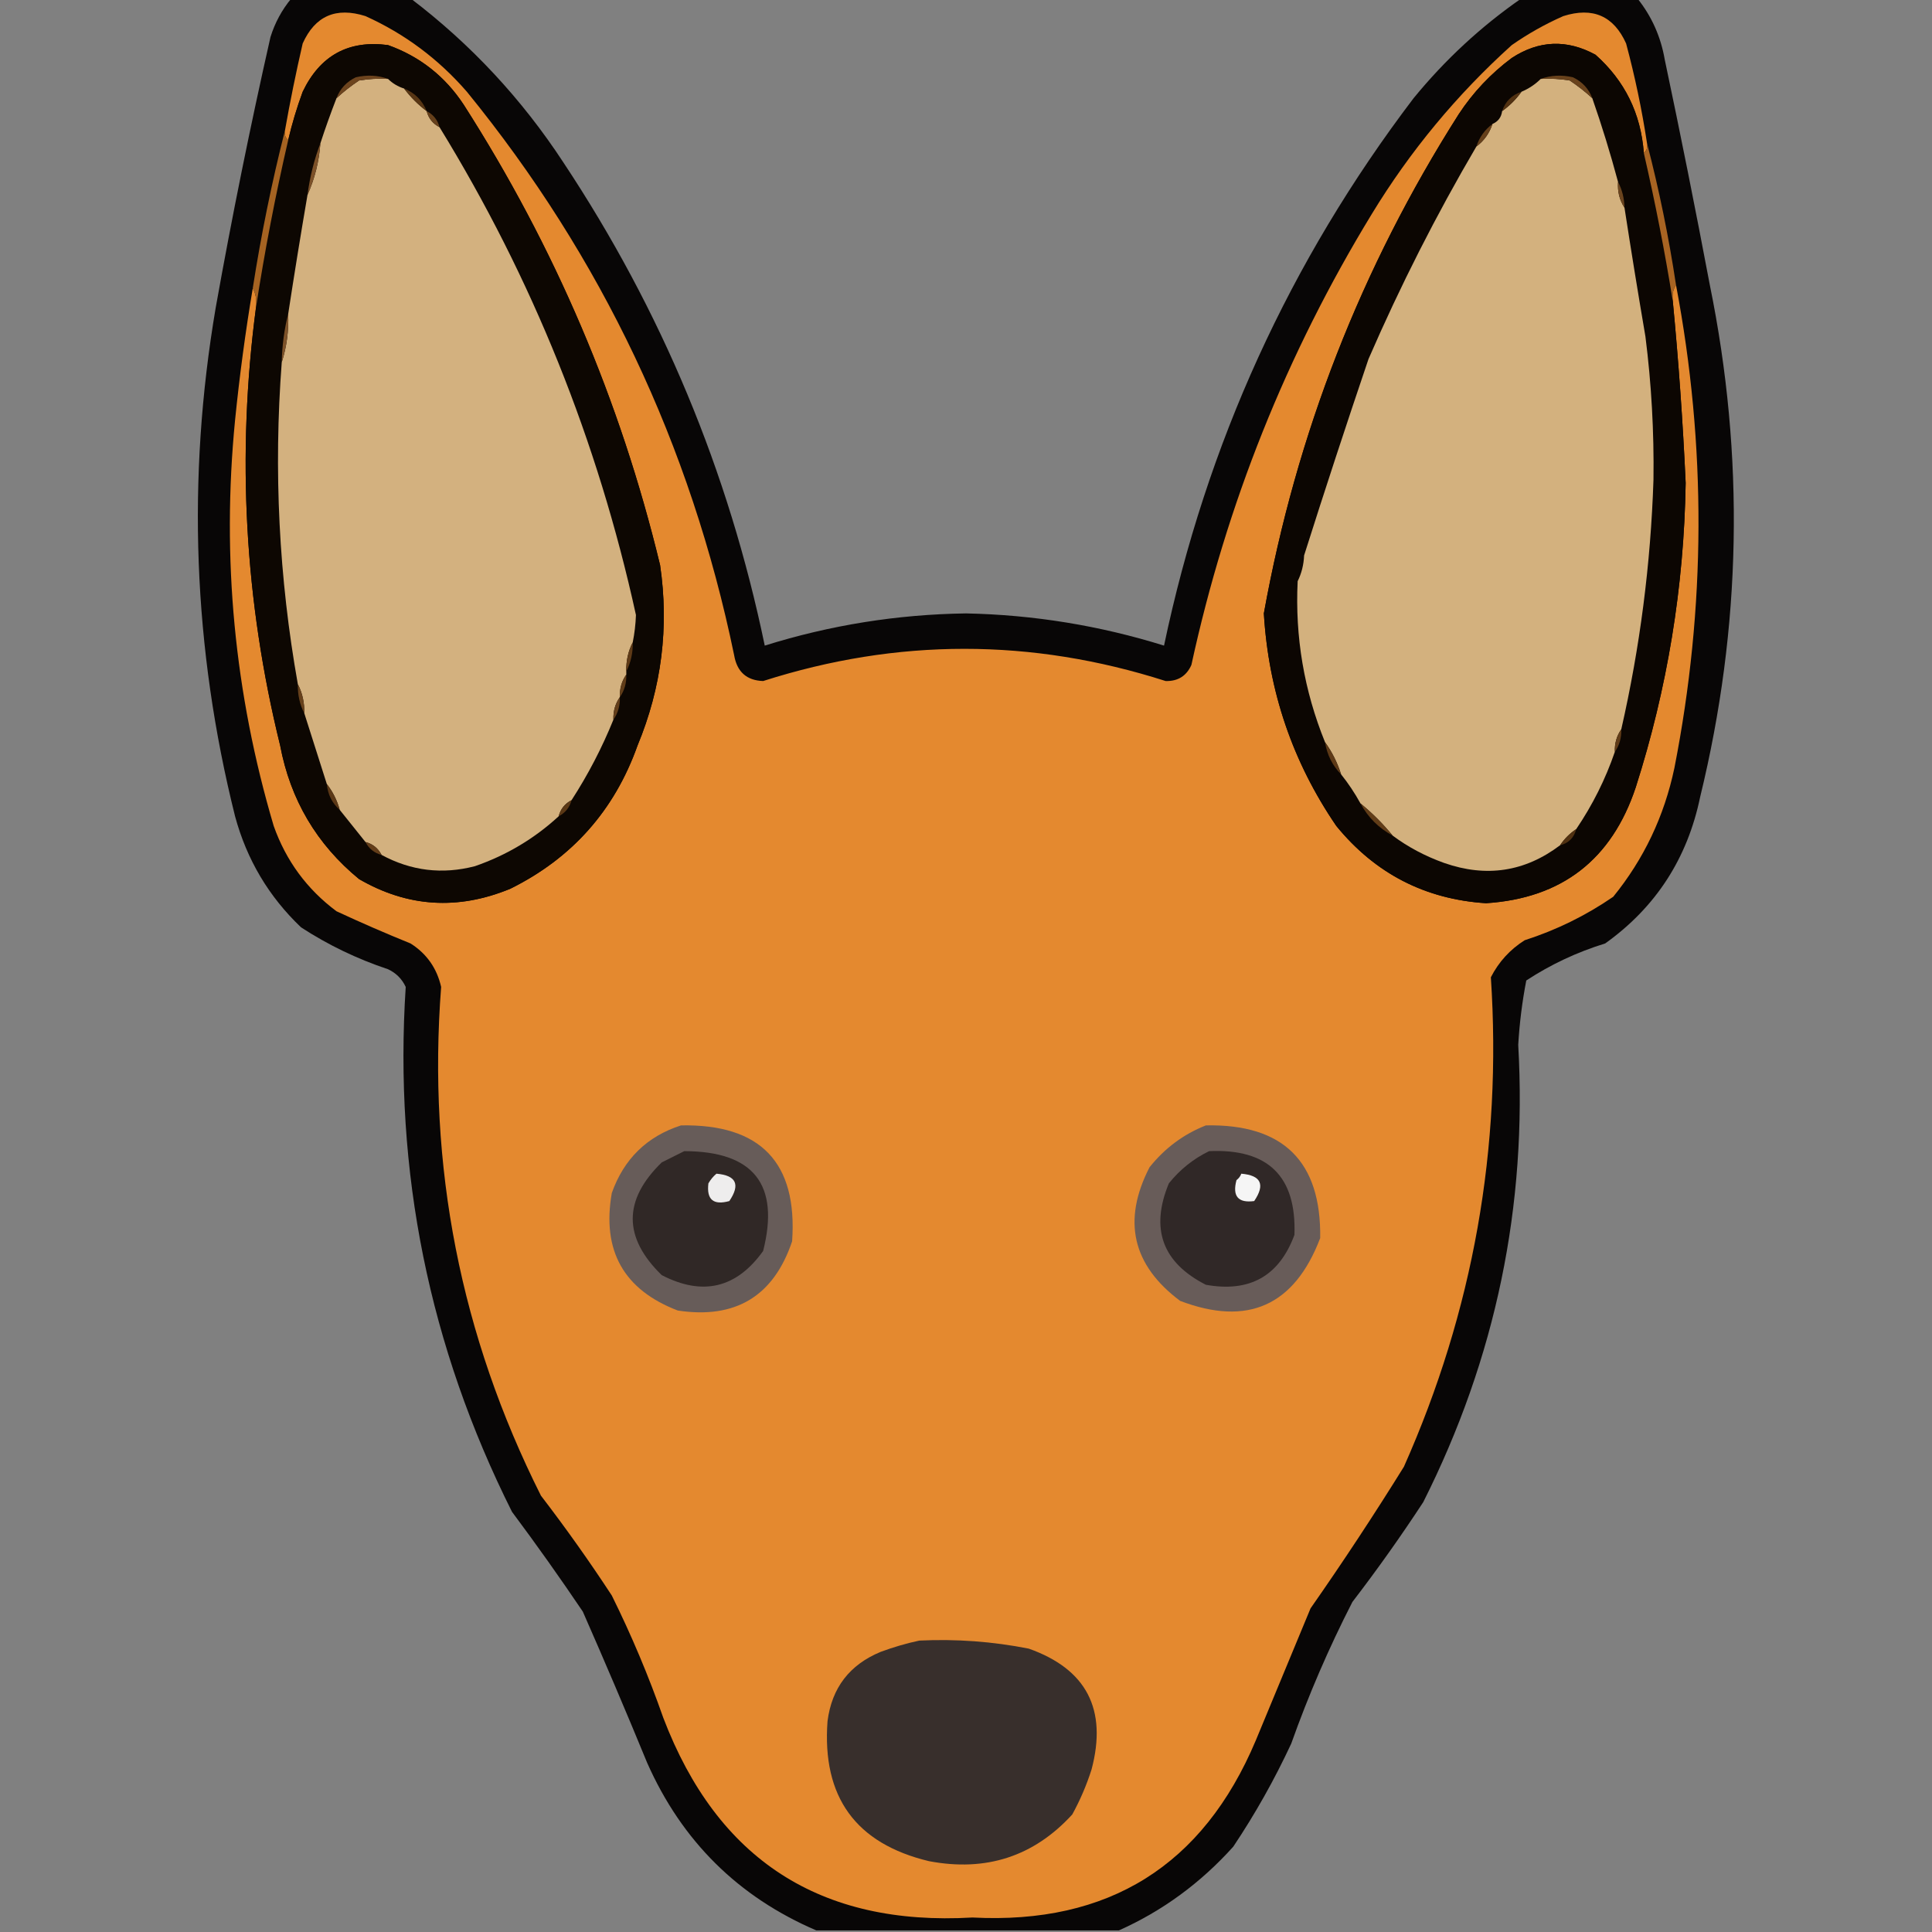 <?xml version="1.0" encoding="UTF-8"?>
<!DOCTYPE svg PUBLIC "-//W3C//DTD SVG 1.1//EN" "http://www.w3.org/Graphics/SVG/1.1/DTD/svg11.dtd">
<svg xmlns="http://www.w3.org/2000/svg" version="1.1" width="600px" height="600px" style="shape-rendering:geometricPrecision; text-rendering:geometricPrecision; image-rendering:optimizeQuality; fill-rule:evenodd; clip-rule:evenodd" xmlns:xlink="http://www.w3.org/1999/xlink">
<rect width="100%" height="100%" fill="#808080" stroke="none"/>
<g><path style="opacity:0.952" fill="#030100" d="M 90.5,-0.5 C 102.833,-0.5 115.167,-0.5 127.5,-0.5C 146.207,13.711 162.04,30.711 175,50.5C 205.439,96.392 226.272,146.392 237.5,200.5C 257.838,194.133 278.671,190.8 300,190.5C 320.98,190.93 341.48,194.263 361.5,200.5C 374.685,137.814 400.518,81.148 439,30.5C 448.809,18.518 459.975,8.185 472.5,-0.5C 484.5,-0.5 496.5,-0.5 508.5,-0.5C 512.937,5.046 515.77,11.38 517,18.5C 521.922,41.779 526.589,65.112 531,88.5C 541.86,141.749 540.86,194.749 528,247.5C 524.042,266.609 514.208,281.776 498.5,293C 489.769,295.685 481.603,299.519 474,304.5C 472.728,311.091 471.894,317.758 471.5,324.5C 474.348,374.444 464.515,421.777 442,466.5C 435.055,477.111 427.722,487.444 420,497.5C 412.693,511.755 406.36,526.422 401,541.5C 395.801,552.679 389.801,563.345 383,573.5C 372.846,584.791 361.013,593.458 347.5,599.5C 316.167,599.5 284.833,599.5 253.5,599.5C 229.271,589.105 211.771,571.772 201,547.5C 194.528,531.752 187.862,516.085 181,500.5C 173.912,489.991 166.579,479.658 159,469.5C 133.278,418.175 122.278,363.842 126,306.5C 124.833,304 123,302.167 120.5,301C 110.913,297.809 101.913,293.475 93.5,288C 83.479,278.468 76.646,266.968 73,253.5C 59.961,201.289 57.961,148.623 67,95.5C 72.027,67.366 77.694,39.366 84,11.5C 85.402,7.025 87.569,3.025 90.5,-0.5 Z"/></g>
<g><path style="opacity:1" fill="#e4892f" d="M 511.5,44.5 C 511.737,45.791 511.404,46.791 510.5,47.5C 509.594,35.259 504.594,25.092 495.5,17C 486.611,12.157 477.944,12.49 469.5,18C 462.958,22.875 457.458,28.708 453,35.5C 422.738,83.101 402.571,134.768 392.5,190.5C 393.942,214.663 401.442,236.663 415,256.5C 427.062,271.28 442.562,279.28 461.5,280.5C 485.029,278.974 500.529,266.974 508,244.5C 517.817,213.781 522.984,182.281 523.5,150C 522.636,131.128 521.302,112.295 519.5,93.5C 519.216,91.585 519.549,89.919 520.5,88.5C 529.974,138.526 529.807,188.526 520,238.5C 516.854,253.454 510.521,266.787 501,278.5C 492.53,284.329 483.363,288.829 473.5,292C 468.95,294.883 465.45,298.716 463,303.5C 466.505,356.477 457.505,407.143 436,455.5C 426.726,470.438 417.06,485.104 407,499.5C 401.333,513.167 395.667,526.833 390,540.5C 373.622,579.365 344.288,597.698 302,595.5C 254.814,598.246 222.814,577.579 206,533.5C 201.447,520.508 196.113,507.841 190,495.5C 183.055,484.889 175.722,474.556 168,464.5C 143.049,414.812 132.716,362.145 137,306.5C 135.676,300.678 132.509,296.178 127.5,293C 119.751,289.861 112.084,286.528 104.5,283C 95.333,276.161 88.833,267.328 85,256.5C 72.8,215.305 68.8,173.305 73,130.5C 74.385,116.757 76.218,103.09 78.5,89.5C 79.461,91.265 79.795,93.265 79.5,95.5C 73.449,141.331 75.949,186.665 87,231.5C 90.172,248.354 98.339,262.187 111.5,273C 126.54,281.733 142.206,282.733 158.5,276C 177.661,266.505 190.828,251.671 198,231.5C 205.484,213.446 207.818,194.779 205,175.5C 192.643,124.367 172.31,76.701 144,32.5C 138.203,23.698 130.369,17.531 120.5,14C 108.24,12.383 99.407,17.216 94,28.5C 92.19,33.429 90.69,38.429 89.5,43.5C 88.596,42.791 88.263,41.791 88.5,40.5C 90.102,31.456 91.935,22.456 94,13.5C 97.848,4.938 104.348,2.104 113.5,5C 125.672,10.494 136.172,18.327 145,28.5C 186.836,79.849 214.503,138.183 228,203.5C 228.888,208.658 231.888,211.325 237,211.5C 278.672,198.167 320.338,198.167 362,211.5C 365.804,211.6 368.471,209.934 370,206.5C 380.85,156.6 399.516,109.933 426,66.5C 437.919,46.909 452.419,29.409 469.5,14C 474.542,10.479 479.875,7.479 485.5,5C 494.652,2.104 501.152,4.938 505,13.5C 507.744,23.719 509.91,34.053 511.5,44.5 Z"/></g>
<g><path style="opacity:1" fill="#0d0702" d="M 79.5,95.5 C 82.166,78.167 85.499,60.834 89.5,43.5C 90.69,38.429 92.19,33.429 94,28.5C 99.407,17.216 108.24,12.383 120.5,14C 130.369,17.531 138.203,23.698 144,32.5C 172.31,76.701 192.643,124.367 205,175.5C 207.818,194.779 205.484,213.446 198,231.5C 190.828,251.671 177.661,266.505 158.5,276C 142.206,282.733 126.54,281.733 111.5,273C 98.339,262.187 90.172,248.354 87,231.5C 75.949,186.665 73.449,141.331 79.5,95.5 Z"/></g>
<g><path style="opacity:1" fill="#0c0602" d="M 510.5,47.5 C 514.037,62.847 517.037,78.181 519.5,93.5C 521.302,112.295 522.636,131.128 523.5,150C 522.984,182.281 517.817,213.781 508,244.5C 500.529,266.974 485.029,278.974 461.5,280.5C 442.562,279.28 427.062,271.28 415,256.5C 401.442,236.663 393.942,214.663 392.5,190.5C 402.571,134.768 422.738,83.101 453,35.5C 457.458,28.708 462.958,22.875 469.5,18C 477.944,12.49 486.611,12.157 495.5,17C 504.594,25.092 509.594,35.259 510.5,47.5 Z"/></g>
<g><path style="opacity:1" fill="#d3b17f" d="M 120.5,24.5 C 121.899,25.89 123.566,26.89 125.5,27.5C 127.5,30.167 129.833,32.5 132.5,34.5C 133.08,36.749 134.413,38.415 136.5,39.5C 165.317,86.423 185.65,136.923 197.5,191C 197.394,193.884 197.061,196.718 196.5,199.5C 195.087,202.219 194.42,205.219 194.5,208.5C 194.5,208.833 194.5,209.167 194.5,209.5C 193.076,211.515 192.41,213.848 192.5,216.5C 191.076,218.515 190.41,220.848 190.5,223.5C 186.966,232.235 182.632,240.568 177.5,248.5C 175.413,249.585 174.08,251.251 173.5,253.5C 165.954,260.444 157.287,265.611 147.5,269C 137.356,271.639 127.689,270.472 118.5,265.5C 117.415,263.413 115.749,262.08 113.5,261.5C 110.822,258.127 108.156,254.794 105.5,251.5C 104.674,248.515 103.341,245.849 101.5,243.5C 99.133,236.071 96.8,228.738 94.5,221.5C 94.58,218.219 93.913,215.219 92.5,212.5C 86.606,179.407 84.939,146.074 87.5,112.5C 89.031,107.75 89.698,102.75 89.5,97.5C 91.392,85.149 93.392,72.816 95.5,60.5C 97.749,55.503 99.083,50.17 99.5,44.5C 100.989,39.924 102.655,35.257 104.5,30.5C 106.671,28.5 109.004,26.666 111.5,25C 114.482,24.502 117.482,24.335 120.5,24.5 Z"/></g>
<g><path style="opacity:1" fill="#d3b17e" d="M 478.5,24.5 C 481.518,24.335 484.518,24.502 487.5,25C 489.996,26.666 492.329,28.5 494.5,30.5C 497.457,38.974 500.124,47.641 502.5,56.5C 502.294,59.495 502.96,62.162 504.5,64.5C 506.559,77.854 508.726,91.188 511,104.5C 512.868,119.242 513.701,134.076 513.5,149C 512.644,175.158 509.311,200.991 503.5,226.5C 502.076,228.515 501.41,230.848 501.5,233.5C 498.587,241.992 494.587,249.992 489.5,257.5C 487.5,258.833 485.833,260.5 484.5,262.5C 473.592,270.745 461.592,272.579 448.5,268C 442.587,265.882 437.253,263.048 432.5,259.5C 429.5,255.833 426.167,252.5 422.5,249.5C 420.735,246.291 418.735,243.291 416.5,240.5C 415.341,236.849 413.674,233.515 411.5,230.5C 404.99,214.452 402.157,197.785 403,180.5C 404.216,178.038 404.882,175.371 405,172.5C 411.407,152.275 418.074,131.941 425,111.5C 434.897,88.705 446.063,66.705 458.5,45.5C 460.9,43.704 462.567,41.37 463.5,38.5C 465.262,37.738 466.262,36.404 466.5,34.5C 468.833,32.833 470.833,30.833 472.5,28.5C 474.795,27.525 476.795,26.192 478.5,24.5 Z"/></g>
<g><path style="opacity:1" fill="#69421c" d="M 478.5,24.5 C 481.64,23.359 484.973,23.192 488.5,24C 491.409,25.405 493.409,27.572 494.5,30.5C 492.329,28.5 489.996,26.666 487.5,25C 484.518,24.502 481.518,24.335 478.5,24.5 Z"/></g>
<g><path style="opacity:1" fill="#6d441e" d="M 120.5,24.5 C 117.482,24.335 114.482,24.502 111.5,25C 109.004,26.666 106.671,28.5 104.5,30.5C 105.591,27.572 107.591,25.405 110.5,24C 114.027,23.192 117.36,23.359 120.5,24.5 Z"/></g>
<g><path style="opacity:1" fill="#583614" d="M 125.5,27.5 C 128.833,28.833 131.167,31.167 132.5,34.5C 129.833,32.5 127.5,30.167 125.5,27.5 Z"/></g>
<g><path style="opacity:1" fill="#523111" d="M 472.5,28.5 C 470.833,30.833 468.833,32.833 466.5,34.5C 467.5,31.5 469.5,29.5 472.5,28.5 Z"/></g>
<g><path style="opacity:1" fill="#66401b" d="M 132.5,34.5 C 134.587,35.585 135.92,37.251 136.5,39.5C 134.413,38.415 133.08,36.749 132.5,34.5 Z"/></g>
<g><path style="opacity:1" fill="#653f1a" d="M 463.5,38.5 C 462.567,41.37 460.9,43.704 458.5,45.5C 459.433,42.63 461.1,40.296 463.5,38.5 Z"/></g>
<g><path style="opacity:1" fill="#a56322" d="M 88.5,40.5 C 88.263,41.791 88.596,42.791 89.5,43.5C 85.499,60.834 82.166,78.167 79.5,95.5C 79.795,93.265 79.461,91.265 78.5,89.5C 81.088,72.893 84.421,56.559 88.5,40.5 Z"/></g>
<g><path style="opacity:1" fill="#7c5128" d="M 99.5,44.5 C 99.083,50.17 97.749,55.503 95.5,60.5C 96.232,54.906 97.565,49.573 99.5,44.5 Z"/></g>
<g><path style="opacity:1" fill="#a86423" d="M 511.5,44.5 C 515.246,58.892 518.246,73.559 520.5,88.5C 519.549,89.919 519.216,91.585 519.5,93.5C 517.037,78.181 514.037,62.847 510.5,47.5C 511.404,46.791 511.737,45.791 511.5,44.5 Z"/></g>
<g><path style="opacity:1" fill="#6b441e" d="M 502.5,56.5 C 503.768,58.905 504.435,61.572 504.5,64.5C 502.96,62.162 502.294,59.495 502.5,56.5 Z"/></g>
<g><path style="opacity:1" fill="#7d5229" d="M 89.5,97.5 C 89.698,102.75 89.031,107.75 87.5,112.5C 87.608,107.29 88.275,102.29 89.5,97.5 Z"/></g>
<g><path style="opacity:1" fill="#5e3a17" d="M 196.5,199.5 C 196.58,202.781 195.913,205.781 194.5,208.5C 194.42,205.219 195.087,202.219 196.5,199.5 Z"/></g>
<g><path style="opacity:1" fill="#613d19" d="M 194.5,209.5 C 194.59,212.152 193.924,214.485 192.5,216.5C 192.41,213.848 193.076,211.515 194.5,209.5 Z"/></g>
<g><path style="opacity:1" fill="#67411c" d="M 92.5,212.5 C 93.913,215.219 94.58,218.219 94.5,221.5C 93.087,218.781 92.42,215.781 92.5,212.5 Z"/></g>
<g><path style="opacity:1" fill="#633e1a" d="M 192.5,216.5 C 192.59,219.152 191.924,221.485 190.5,223.5C 190.41,220.848 191.076,218.515 192.5,216.5 Z"/></g>
<g><path style="opacity:1" fill="#613c18" d="M 503.5,226.5 C 503.59,229.152 502.924,231.485 501.5,233.5C 501.41,230.848 502.076,228.515 503.5,226.5 Z"/></g>
<g><path style="opacity:1" fill="#5e3a17" d="M 411.5,230.5 C 413.674,233.515 415.341,236.849 416.5,240.5C 413.793,237.753 412.127,234.42 411.5,230.5 Z"/></g>
<g><path style="opacity:1" fill="#5c3816" d="M 101.5,243.5 C 103.341,245.849 104.674,248.515 105.5,251.5C 103.127,249.421 101.794,246.754 101.5,243.5 Z"/></g>
<g><path style="opacity:1" fill="#623d18" d="M 422.5,249.5 C 426.167,252.5 429.5,255.833 432.5,259.5C 428.167,257.167 424.833,253.833 422.5,249.5 Z"/></g>
<g><path style="opacity:1" fill="#5b3815" d="M 177.5,248.5 C 176.92,250.749 175.587,252.415 173.5,253.5C 174.08,251.251 175.413,249.585 177.5,248.5 Z"/></g>
<g><path style="opacity:1" fill="#513111" d="M 489.5,257.5 C 488.833,260.167 487.167,261.833 484.5,262.5C 485.833,260.5 487.5,258.833 489.5,257.5 Z"/></g>
<g><path style="opacity:1" fill="#633d19" d="M 113.5,261.5 C 115.749,262.08 117.415,263.413 118.5,265.5C 116.251,264.92 114.585,263.587 113.5,261.5 Z"/></g>
<g><path style="opacity:1" fill="#675c59" d="M 211.5,349.5 C 236.215,349.045 247.715,361.045 246,385.5C 240.264,402.546 228.43,409.712 210.5,407C 193.695,400.566 186.862,388.4 190,370.5C 193.751,359.915 200.917,352.915 211.5,349.5 Z"/></g>
<g><path style="opacity:1" fill="#685c59" d="M 374.5,349.5 C 398.51,349.011 410.343,360.677 410,384.5C 401.993,405.502 387.493,412.002 366.5,404C 351.642,392.888 348.475,379.055 357,362.5C 361.748,356.559 367.581,352.226 374.5,349.5 Z"/></g>
<g><path style="opacity:1" fill="#302826" d="M 212.5,357.5 C 234.059,357.538 242.226,367.872 237,388.5C 228.724,400.072 218.224,402.572 205.5,396C 193.5,384.333 193.5,372.667 205.5,361C 207.925,359.787 210.259,358.621 212.5,357.5 Z"/></g>
<g><path style="opacity:1" fill="#302827" d="M 375.5,357.5 C 393.834,356.668 402.667,365.335 402,383.5C 397.276,396.284 388.109,401.451 374.5,399C 360.986,392.129 357.152,381.629 363,367.5C 366.462,363.196 370.629,359.862 375.5,357.5 Z"/></g>
<g><path style="opacity:1" fill="#eeeded" d="M 222.5,364.5 C 228.643,365.026 229.976,367.86 226.5,373C 221.545,374.376 219.379,372.542 220,367.5C 220.698,366.309 221.531,365.309 222.5,364.5 Z"/></g>
<g><path style="opacity:1" fill="#f5f5f5" d="M 385.5,364.5 C 391.643,365.026 392.976,367.86 389.5,373C 384.504,373.664 382.67,371.498 384,366.5C 384.717,365.956 385.217,365.289 385.5,364.5 Z"/></g>
<g><path style="opacity:1" fill="#382f2c" d="M 285.5,509.5 C 296.953,508.949 308.287,509.782 319.5,512C 337.432,518.359 343.932,530.859 339,549.5C 337.45,554.375 335.45,559.042 333,563.5C 321.074,576.537 306.24,581.371 288.5,578C 265.738,572.549 255.238,558.049 257,534.5C 258.336,524.161 263.836,516.994 273.5,513C 277.531,511.509 281.531,510.343 285.5,509.5 Z"/></g>
</svg>
